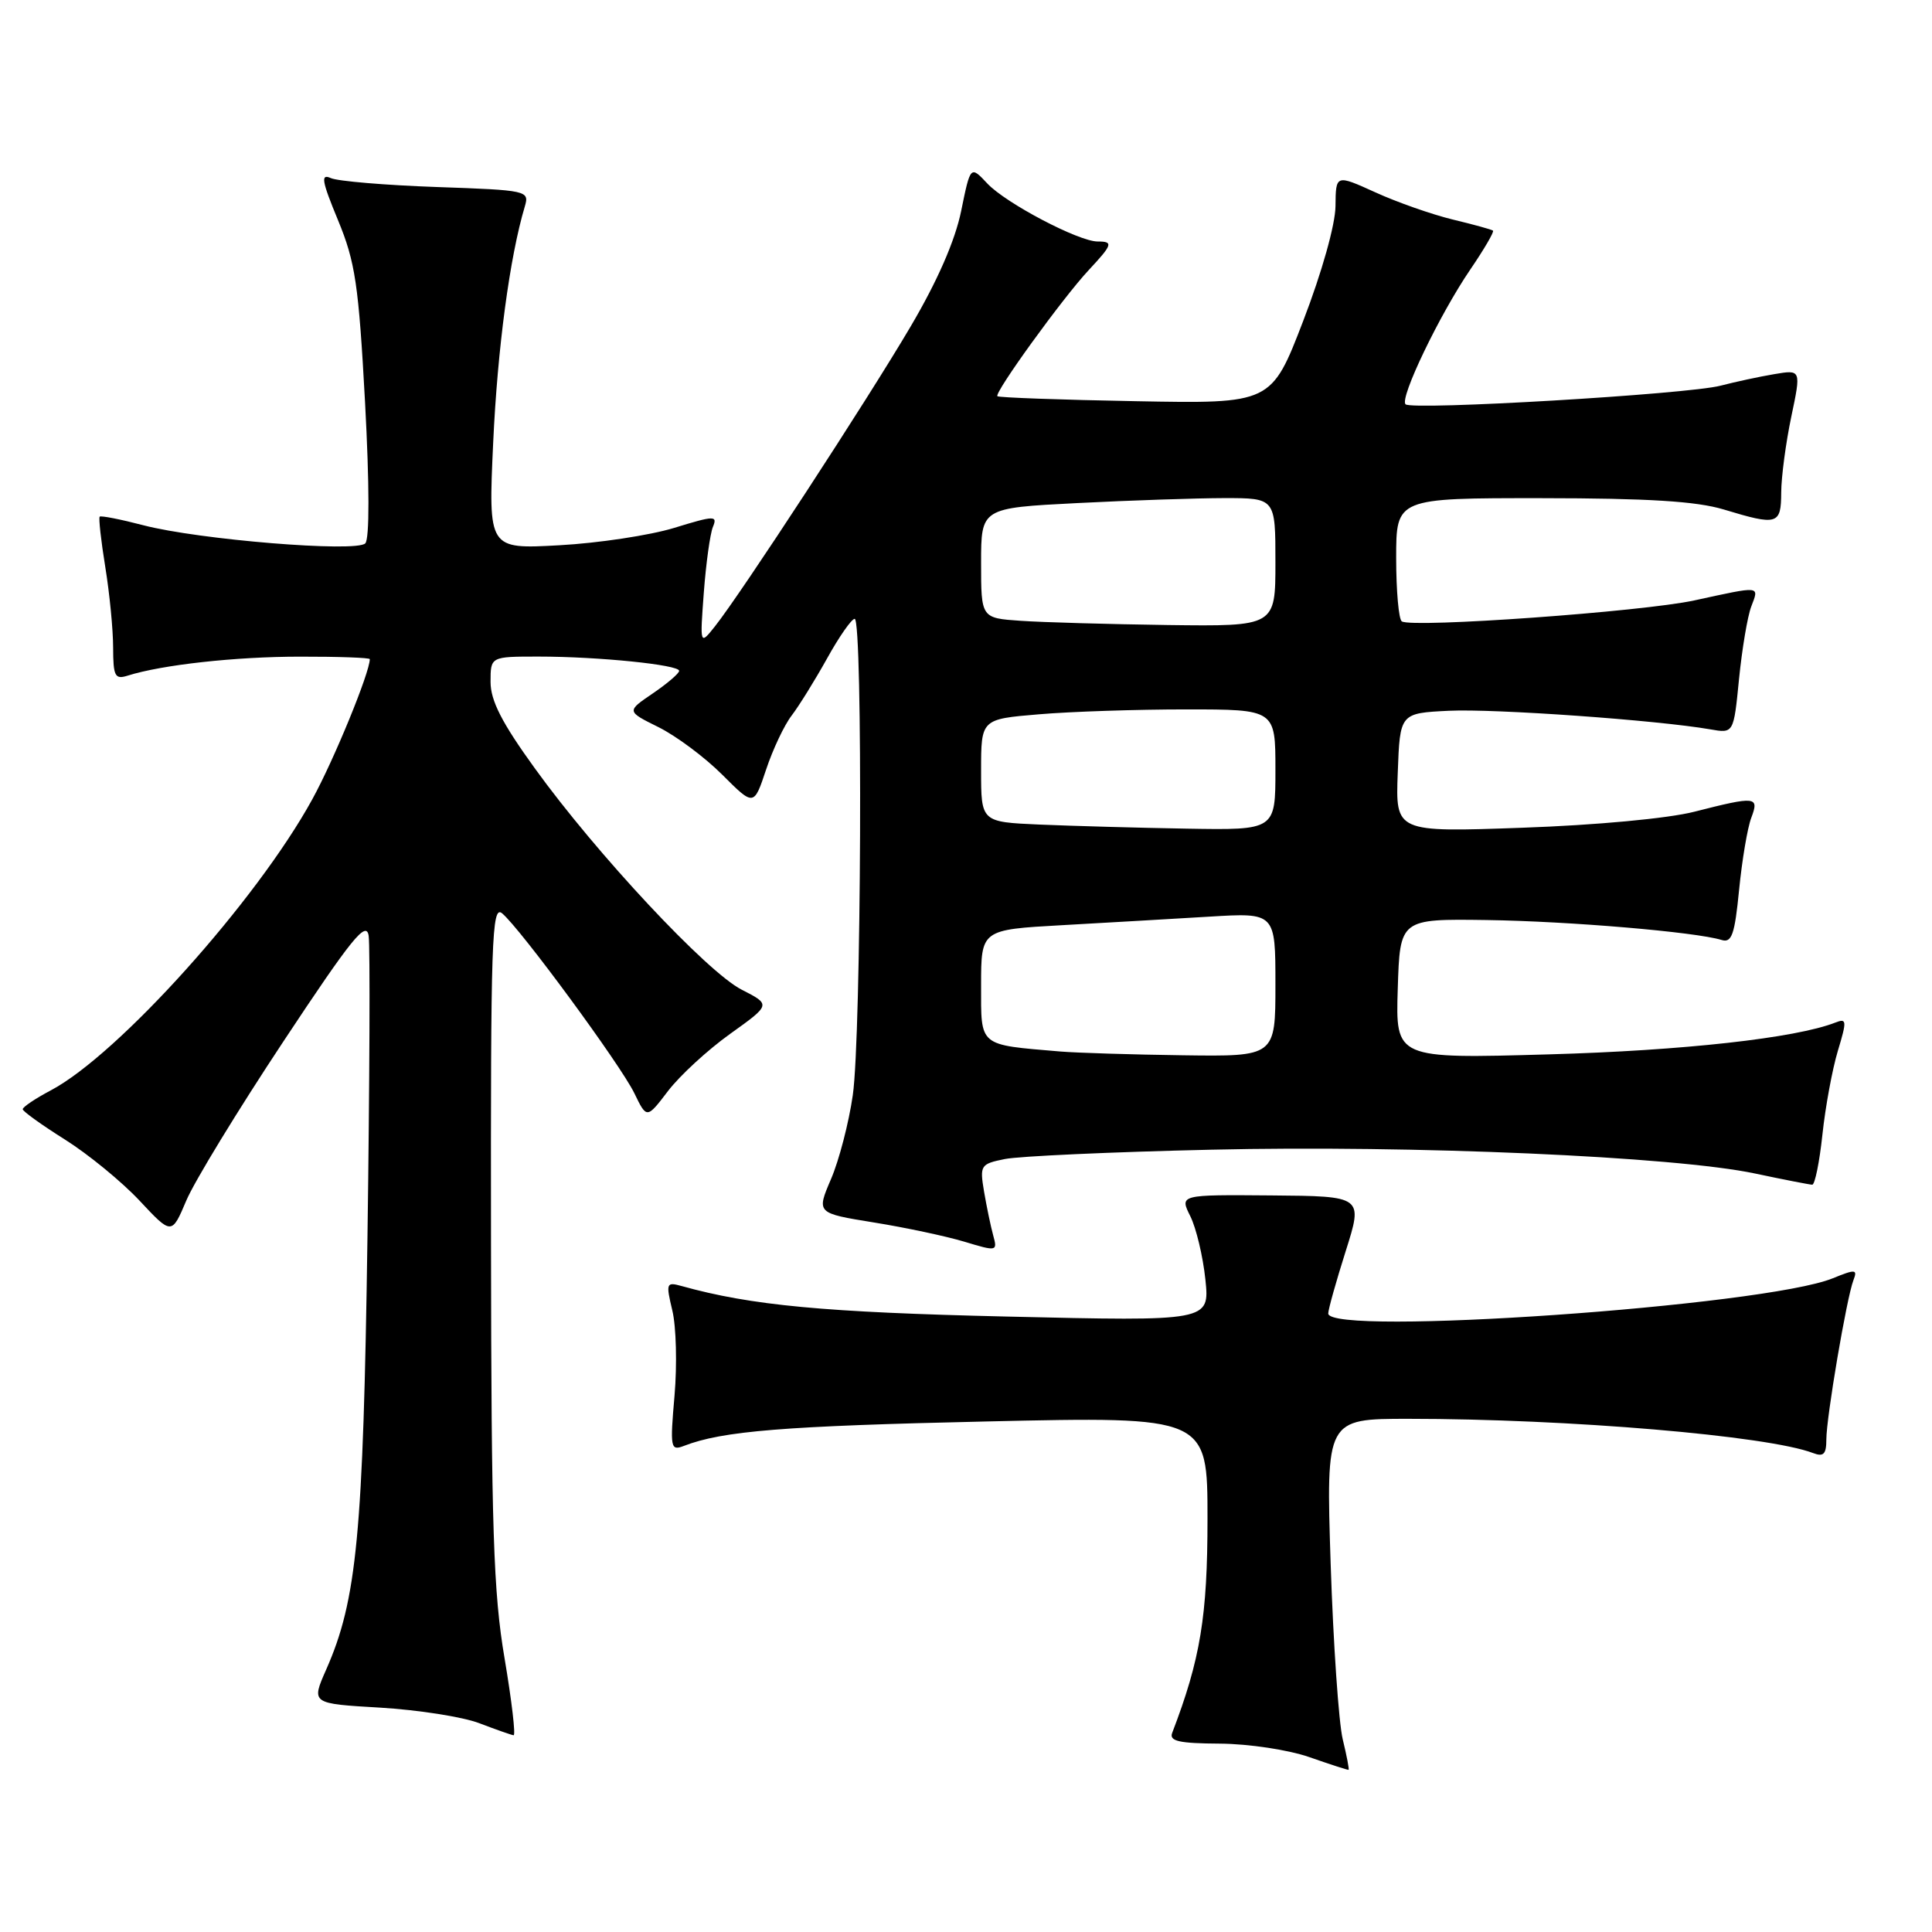 <?xml version="1.0" encoding="UTF-8" standalone="no"?>
<!DOCTYPE svg PUBLIC "-//W3C//DTD SVG 1.1//EN" "http://www.w3.org/Graphics/SVG/1.1/DTD/svg11.dtd" >
<svg xmlns="http://www.w3.org/2000/svg" xmlns:xlink="http://www.w3.org/1999/xlink" version="1.1" viewBox="0 0 256 256">
 <g >
 <path fill="currentColor"
d=" M 177.92 230.47 C 177.39 228.29 176.67 217.84 176.32 207.25 C 175.70 188.00 175.70 188.00 186.62 188.00 C 207.82 188.00 234.25 190.24 240.25 192.54 C 241.63 193.07 242.00 192.68 242.00 190.74 C 242.00 187.81 244.69 171.96 245.59 169.63 C 246.15 168.18 245.87 168.15 242.85 169.38 C 233.79 173.07 176.00 177.09 176.00 174.04 C 176.00 173.51 177.04 169.80 178.31 165.79 C 180.62 158.50 180.62 158.50 168.46 158.40 C 156.30 158.30 156.30 158.30 157.72 161.15 C 158.50 162.71 159.40 166.49 159.72 169.54 C 160.29 175.08 160.29 175.08 133.39 174.45 C 109.23 173.89 99.56 172.98 90.33 170.41 C 88.28 169.84 88.22 170.01 89.09 173.66 C 89.60 175.77 89.73 180.83 89.38 184.91 C 88.77 191.88 88.85 192.27 90.62 191.59 C 95.72 189.61 103.86 188.95 130.75 188.35 C 160.00 187.69 160.00 187.69 160.00 201.24 C 160.00 214.16 159.06 219.87 155.32 229.62 C 154.90 230.71 156.23 231.01 161.64 231.04 C 165.48 231.07 170.71 231.86 173.50 232.83 C 176.25 233.79 178.59 234.55 178.69 234.51 C 178.80 234.47 178.45 232.66 177.92 230.47 Z  M 66.86 219.75 C 65.38 211.09 65.10 202.54 65.06 164.63 C 65.01 124.46 65.16 119.89 66.53 121.02 C 68.94 123.02 82.21 141.07 84.05 144.85 C 85.70 148.26 85.70 148.26 88.52 144.56 C 90.07 142.53 93.77 139.12 96.75 136.99 C 102.16 133.12 102.16 133.12 98.28 131.14 C 93.67 128.79 79.04 113.14 70.84 101.77 C 66.49 95.76 65.00 92.83 65.00 90.35 C 65.00 87.00 65.00 87.00 71.35 87.00 C 79.30 87.00 90.00 88.09 89.99 88.89 C 89.99 89.23 88.42 90.57 86.50 91.88 C 83.01 94.25 83.01 94.25 87.25 96.35 C 89.59 97.51 93.39 100.34 95.70 102.65 C 99.89 106.84 99.89 106.84 101.51 101.98 C 102.40 99.30 103.92 96.08 104.90 94.81 C 105.87 93.54 107.98 90.14 109.59 87.25 C 111.19 84.36 112.84 82.00 113.25 82.00 C 114.35 82.00 114.13 137.33 113.00 145.11 C 112.48 148.75 111.18 153.76 110.11 156.24 C 108.18 160.75 108.18 160.75 115.77 161.98 C 119.94 162.65 125.35 163.80 127.78 164.53 C 132.11 165.84 132.19 165.82 131.60 163.68 C 131.27 162.48 130.73 159.87 130.39 157.88 C 129.81 154.41 129.92 154.23 133.14 153.58 C 134.99 153.20 147.31 152.64 160.52 152.34 C 187.19 151.72 221.93 153.24 232.57 155.50 C 236.38 156.31 239.79 156.97 240.13 156.98 C 240.48 156.99 241.09 154.00 241.48 150.34 C 241.87 146.67 242.79 141.69 243.52 139.26 C 244.74 135.22 244.71 134.90 243.18 135.50 C 237.93 137.55 223.04 139.21 205.21 139.71 C 184.92 140.29 184.92 140.29 185.21 131.02 C 185.50 121.75 185.50 121.75 197.00 121.91 C 207.97 122.07 224.67 123.49 228.12 124.55 C 229.46 124.97 229.86 123.85 230.44 117.90 C 230.83 113.96 231.55 109.68 232.05 108.37 C 233.13 105.52 232.70 105.47 224.50 107.56 C 221.01 108.45 211.47 109.34 201.71 109.68 C 184.91 110.28 184.91 110.28 185.21 102.39 C 185.50 94.50 185.50 94.50 192.00 94.18 C 198.06 93.89 219.57 95.42 226.61 96.64 C 229.72 97.19 229.72 97.19 230.43 89.97 C 230.83 85.99 231.55 81.68 232.05 80.37 C 233.11 77.58 233.42 77.62 224.50 79.56 C 217.63 81.05 187.22 83.23 185.75 82.34 C 185.34 82.09 185.00 78.31 185.00 73.94 C 185.00 66.00 185.00 66.00 204.25 66.01 C 218.41 66.02 224.80 66.42 228.41 67.51 C 235.54 69.67 236.00 69.54 236.02 65.25 C 236.03 63.19 236.63 58.68 237.35 55.24 C 238.67 48.97 238.67 48.97 235.08 49.58 C 233.11 49.91 229.93 50.60 228.00 51.10 C 223.70 52.24 187.07 54.40 186.24 53.57 C 185.43 52.76 190.75 41.68 194.83 35.70 C 196.66 33.02 198.01 30.70 197.83 30.56 C 197.65 30.41 195.25 29.75 192.50 29.09 C 189.75 28.42 185.14 26.81 182.25 25.49 C 177.00 23.11 177.00 23.11 176.96 27.31 C 176.94 29.75 175.16 36.08 172.69 42.50 C 168.46 53.50 168.46 53.50 150.48 53.16 C 140.59 52.98 132.35 52.68 132.16 52.50 C 131.72 52.05 140.79 39.51 144.25 35.80 C 147.44 32.38 147.55 32.00 145.44 32.00 C 142.93 32.00 133.28 26.93 130.83 24.32 C 128.59 21.93 128.59 21.93 127.36 27.95 C 126.56 31.87 124.23 37.21 120.67 43.25 C 114.98 52.93 98.17 78.68 94.73 83.00 C 92.74 85.50 92.74 85.50 93.26 78.50 C 93.55 74.65 94.09 70.75 94.46 69.83 C 95.10 68.30 94.69 68.30 89.33 69.95 C 86.12 70.93 79.27 71.97 74.10 72.25 C 64.70 72.77 64.70 72.77 65.35 58.63 C 65.92 46.20 67.54 34.04 69.54 27.36 C 70.16 25.26 69.90 25.20 57.84 24.78 C 51.05 24.54 44.75 24.01 43.84 23.60 C 42.46 22.98 42.63 23.96 44.79 29.18 C 47.08 34.72 47.52 37.69 48.37 53.29 C 48.96 64.25 48.97 71.43 48.40 72.00 C 47.18 73.22 26.31 71.51 19.00 69.60 C 15.98 68.81 13.37 68.30 13.21 68.46 C 13.05 68.62 13.38 71.62 13.95 75.13 C 14.52 78.63 14.99 83.44 14.99 85.82 C 15.00 89.60 15.23 90.06 16.90 89.53 C 21.45 88.09 31.18 87.01 39.75 87.01 C 44.84 87.00 49.00 87.15 49.00 87.34 C 49.00 89.11 44.24 100.72 41.37 105.93 C 34.00 119.36 15.70 139.73 6.73 144.48 C 4.68 145.56 3.01 146.69 3.01 146.98 C 3.02 147.26 5.54 149.07 8.61 151.00 C 11.68 152.93 16.11 156.56 18.47 159.07 C 22.75 163.65 22.75 163.65 24.69 159.07 C 25.75 156.56 31.54 147.07 37.55 138.00 C 46.61 124.31 48.54 121.93 48.85 124.00 C 49.05 125.38 48.98 143.38 48.69 164.00 C 48.13 203.30 47.29 212.03 43.22 221.23 C 41.23 225.74 41.23 225.74 50.36 226.27 C 55.39 226.57 61.30 227.49 63.50 228.33 C 65.70 229.17 67.75 229.89 68.05 229.93 C 68.35 229.97 67.81 225.39 66.86 219.75 Z  M 140.50 139.33 C 129.57 138.40 130.00 138.76 130.00 130.55 C 130.00 123.19 130.00 123.19 140.75 122.59 C 146.66 122.26 155.44 121.75 160.25 121.46 C 169.00 120.93 169.00 120.93 169.00 130.46 C 169.00 140.00 169.00 140.00 156.75 139.83 C 150.01 139.74 142.70 139.51 140.50 139.33 Z  M 137.75 109.26 C 130.00 108.92 130.00 108.92 130.00 102.10 C 130.00 95.29 130.00 95.29 137.65 94.65 C 141.86 94.29 150.63 94.00 157.15 94.00 C 169.00 94.00 169.00 94.00 169.00 102.00 C 169.00 110.00 169.00 110.00 157.25 109.80 C 150.79 109.69 142.01 109.44 137.75 109.26 Z  M 135.25 82.26 C 130.00 81.90 130.00 81.90 130.00 74.60 C 130.00 67.31 130.00 67.31 142.75 66.66 C 149.76 66.30 158.54 66.01 162.25 66.00 C 169.00 66.00 169.00 66.00 169.00 74.50 C 169.00 83.00 169.00 83.00 154.75 82.82 C 146.91 82.71 138.14 82.46 135.25 82.26 Z "/>
</g>
</svg>